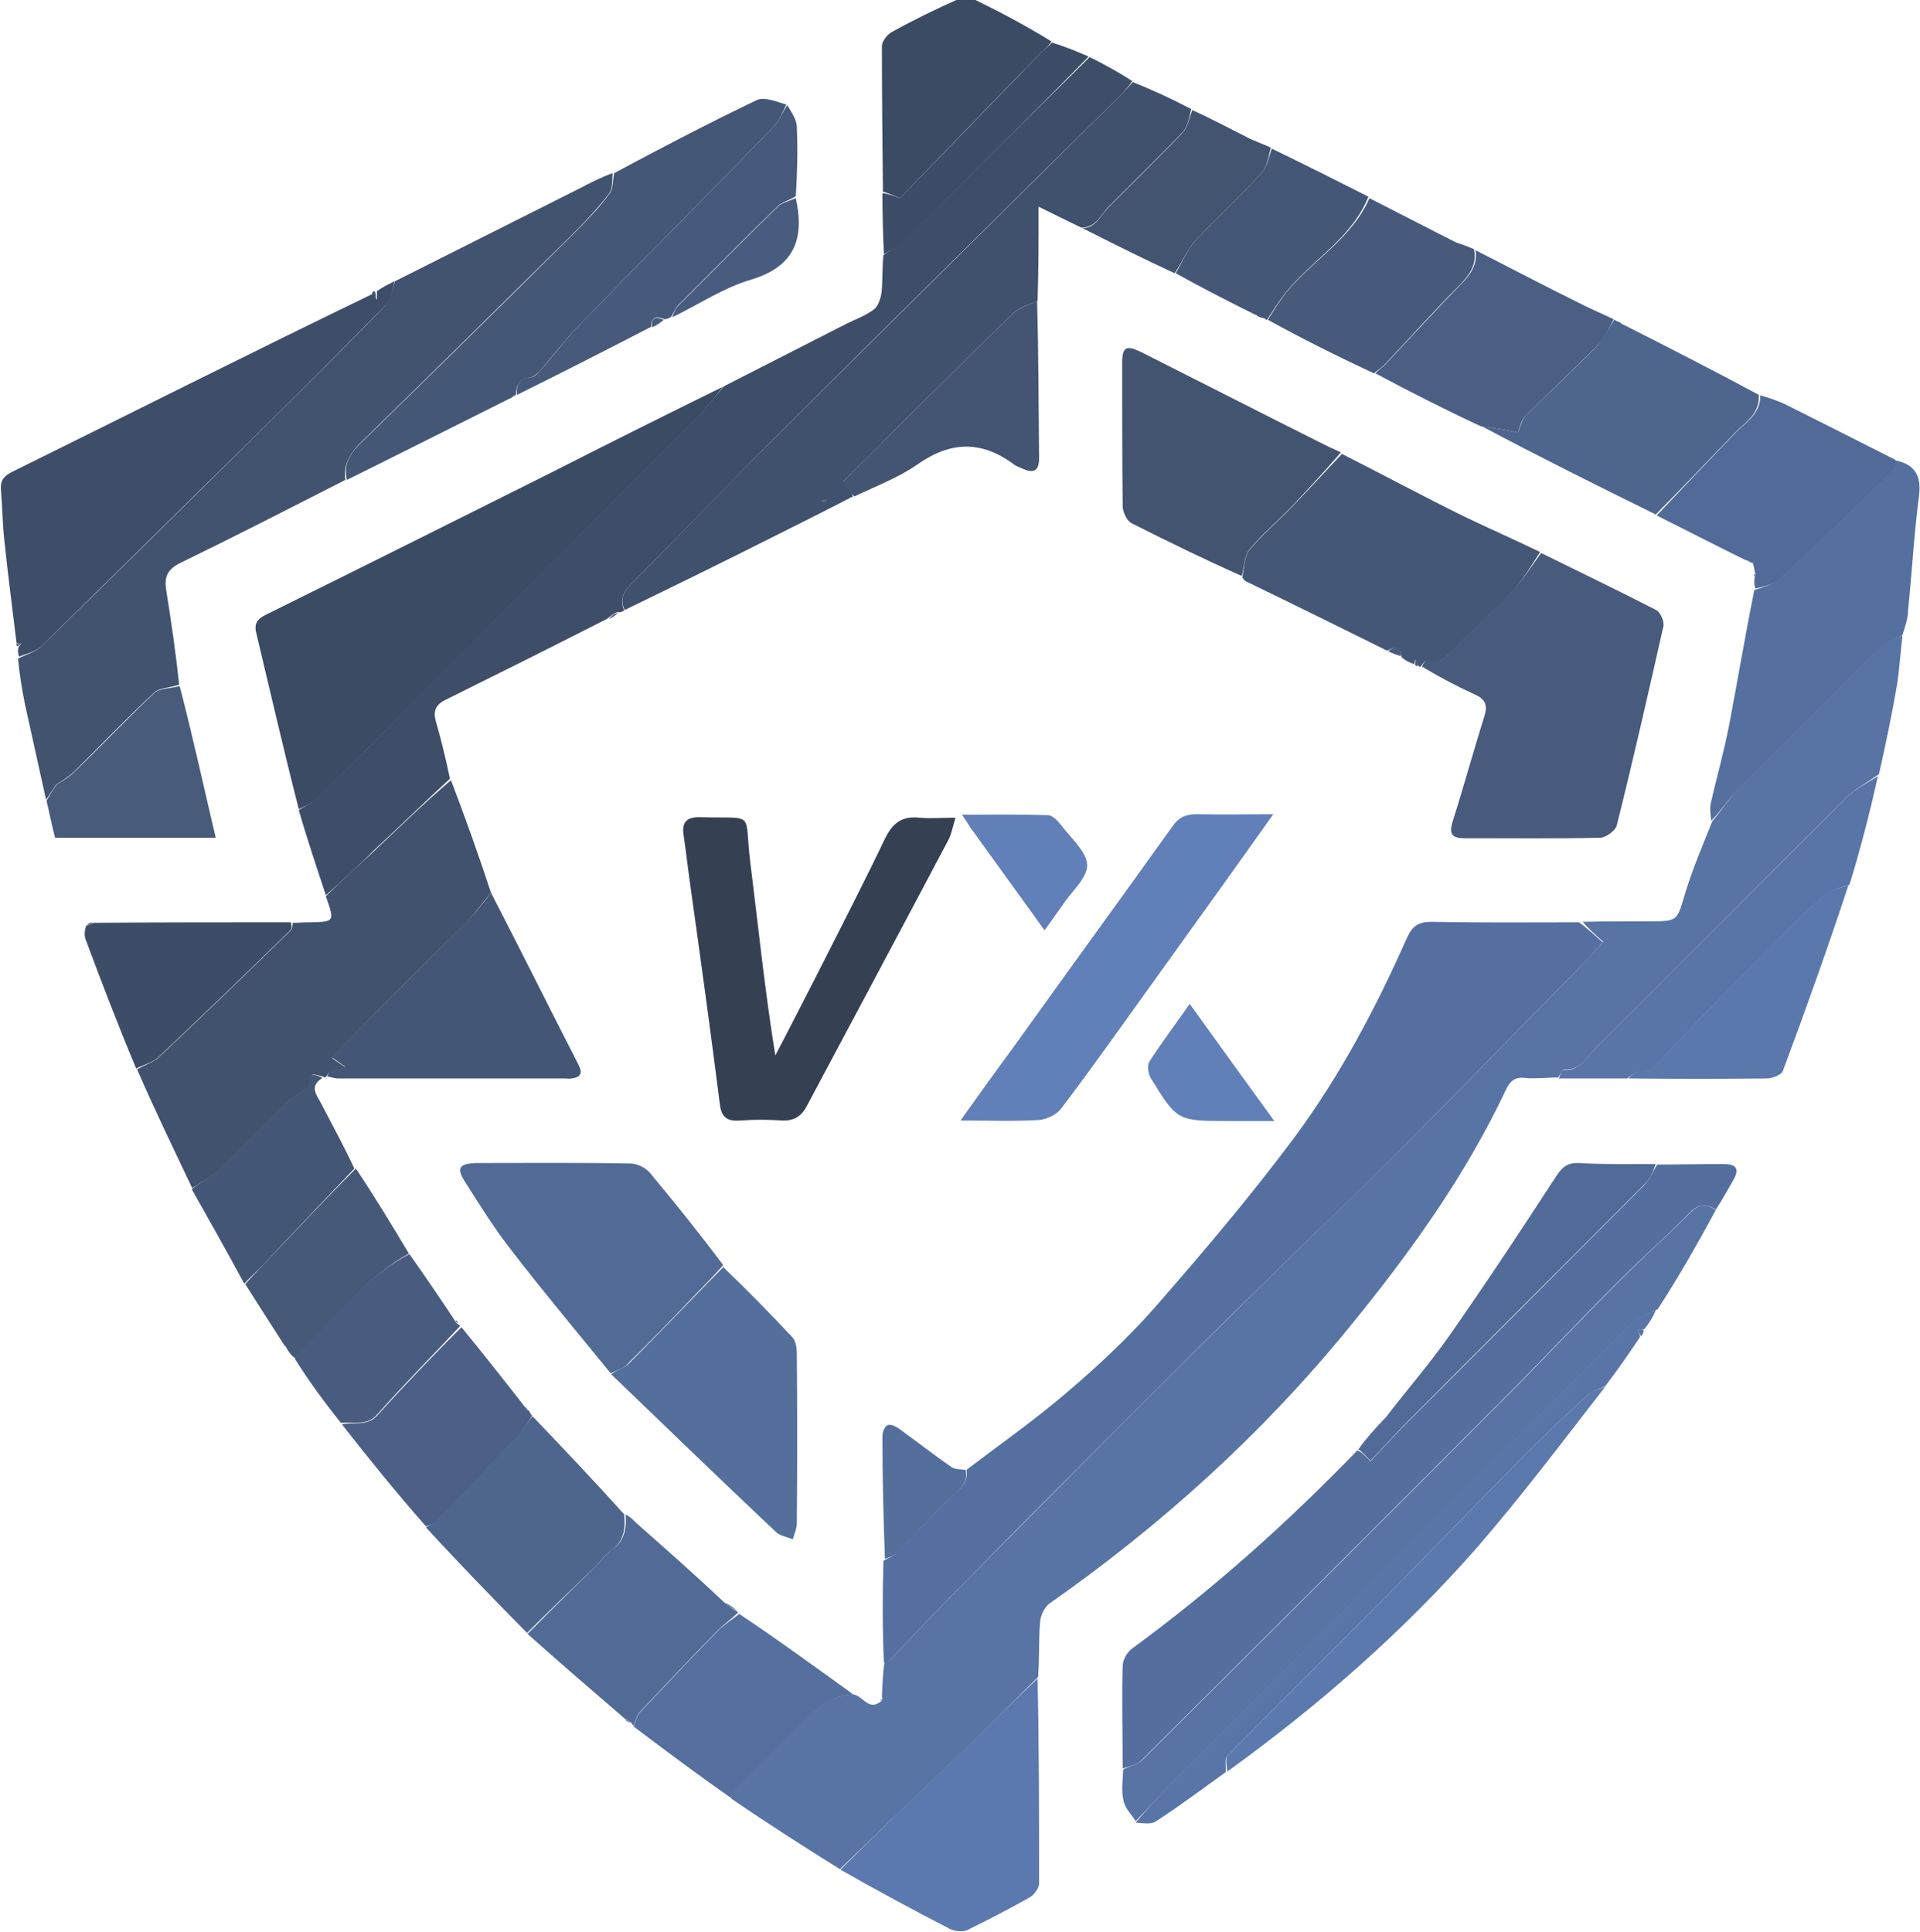 <?xml version="1.0" encoding="utf-8"?>
<!-- Generator: Adobe Illustrator 26.1.0, SVG Export Plug-In . SVG Version: 6.00 Build 0)  -->
<svg version="1.1" id="Layer_1" xmlns="http://www.w3.org/2000/svg" xmlns:xlink="http://www.w3.org/1999/xlink" x="0px" y="0px"
	 viewBox="0 0 383.6 386.1" style="enable-background:new 0 0 383.6 386.1;" xml:space="preserve">
<style type="text/css">
	.st0{fill:#5874A5;}
	.st1{fill:#3E4E68;}
	.st2{fill:#425370;}
	.st3{fill:#3B4B64;}
	.st4{fill:#41526E;}
	.st5{fill:#546F9E;}
	.st6{fill:#40516D;}
	.st7{fill:#455777;}
	.st8{fill:#55709F;}
	.st9{fill:#5C79AF;}
	.st10{fill:#4E658E;}
	.st11{fill:#4B5F85;}
	.st12{fill:#526A97;}
	.st13{fill:#526A96;}
	.st14{fill:#5975A7;}
	.st15{fill:#475A7C;}
	.st16{fill:#4C6087;}
	.st17{fill:#475A7B;}
	.st18{fill:#3D4D67;}
	.st19{fill:#485B7B;}
	.st20{fill:#445777;}
	.st21{fill:#5B78AD;}
	.st22{fill:#435675;}
	.st23{fill:#485C80;}
	.st24{fill:#465979;}
	.st25{fill:#435471;}
	.st26{fill:#5C79AD;}
	.st27{fill:#5570A0;}
	.st28{fill:#A8B8D1;}
	.st29{fill:#445573;}
	.st30{fill:#485B7D;}
	.st31{fill:#354052;}
	.st32{fill:#617FB8;}
	.st33{fill:#556F9D;}
</style>
<path class="st0" d="M167.8,373.5c-7.2-4.5-14.4-9.1-21.7-14.1c0.1-0.9,0.1-1.6,0.5-1.9c4.1-4,8.2-7.9,12.2-12
	c3.3-3.4,6.5-6.8,11.8-6.9c1.9,0.4,2.9,3.3,5.4,1.4c0.3-0.3,0.3-0.5,0.2-1c0.1-2.5,0.2-4.7,0.5-6.9c0.5-0.1,0.9-0.2,1.1-0.4
	c5.3-5.5,10.5-11.1,15.9-16.5c11-11.1,22.1-22.2,33.1-33.3c8.6-8.6,17.2-17.1,25.9-25.7c8.9-8.8,17.9-17.4,26.8-26.2
	c12-12,23.8-24.2,35.7-36.3c1.9-2,3.7-4,5.1-5.5c-1.8-1.6-3.1-2.8-4.1-4c4.8-0.1,9.4-0.1,13.9-0.1c5,0,5-0.3,6.4-5
	c1.5-5.1,3.6-10,5.6-15c1.9-2.2,3.3-4.5,5.1-6.4c9.7-9.8,19.4-19.5,29.2-29.1c0.9-0.9,2.5-1.1,3.7-1.6c-0.4,3.3-0.6,6.6-1.1,9.9
	c-1,5.8-2.2,11.6-3.6,17.8c-2.4,1.7-4.7,2.9-6.4,4.6c-16.8,16.6-33.4,33.4-50.1,50c-1.8,1.8-2.9,4.6-6.3,4.4c-0.4,0-0.9,1.1-1.3,1.6
	c-2.2,0-4.4,0.3-6.6,0.1c-2.1-0.3-3.1,0.8-3.8,2.3c-8.2,17.4-19.3,32.8-31.4,47.6c-17.3,21.2-37.4,39.4-59.8,55.1
	c-1,0.7-1.8,2.4-1.9,3.7c-0.3,3.5-0.1,7.1-0.4,11c-4.8,4.8-9.4,9.3-13.9,13.7C184.9,357.1,176.3,365.3,167.8,373.5z"/>
<path class="st1" d="M65.1,178.9c-1.8-5.5-3.7-11.1-5.4-17c1.2-0.9,2.5-1.3,3.3-2.1c6.3-6.2,12.6-12.5,18.9-18.9
	c9.2-9.3,18.4-18.7,27.7-28c10-10,20-19.9,30-29.9c1.8-1.8,3.3-3.8,5-5.8c8.2-4.2,16.3-8.3,24.5-12.5c1.8-0.9,3.8-1.6,5.4-2.8
	c0.9-0.6,1.4-2.1,1.6-3.3c0.3-2.4,0.1-4.8,0.4-7.6c1.7-1.3,3.3-2.1,4.6-3.3c12.2-12.1,24.4-24.2,36.6-36.3c2.8,1.4,5.6,2.9,8.5,4.8
	c-0.9,1.4-1.8,2.3-2.7,3.2c-23.7,23.4-47.4,46.8-71,70.4c-8.9,8.9-17.5,18-26.4,26.9c-1.6,1.6-2.3,3.1-1.4,5.3
	c-0.5,0.3-0.8,0.4-1.4,0.3c-0.7,0.3-1.3,0.8-2.1,1.4c-10.8,5.5-21.4,10.8-32.1,16.1c-2.1,1-2.6,2.3-2,4.4c1.1,3.8,2,7.6,2.8,11.4
	c-5.2,4.8-10.2,9.7-15.3,14.4C71.6,173.1,68.3,176,65.1,178.9z"/>
<path class="st2" d="M69,95.9c-11,5.6-21.9,11.2-33,16.6c-2.6,1.3-3.2,2.8-2.8,5.4c1,6.2,1.9,12.4,2.6,18.9c-1.9,0.7-4,0.6-5.1,1.7
	c-5.5,5.1-10.7,10.6-16,15.8c-1.2,1.1-2.6,1.9-3.5,2.5c-0.8,1.2-1.4,2.1-2,3c-1.4-6.3-2.8-12.6-4.2-19c-0.6-3-1.1-6-1.4-9.2
	c1.7-0.9,3.5-1.3,4.6-2.4c15.1-14.7,30.1-29.5,45.1-44.4c7.9-7.8,15.9-15.7,23.6-23.7c1.1-1.2,1.4-3.2,2-4.9
	c12.3-6.2,24.7-12.4,37-18.6c2.1-1.1,4.2-2.2,6.5-3c-0.1,1.6,0,3.2-0.8,4.2c-2.1,2.7-4.4,5.2-6.8,7.6c-14.3,14.1-28.6,28.3-43,42.3
	C69.8,90.8,68.6,92.9,69,95.9z"/>
<path class="st3" d="M144.4,77.3c-1.4,1.9-3,3.9-4.7,5.7c-10,10-20,19.9-30,29.9c-9.3,9.3-18.4,18.7-27.7,28
	c-6.3,6.3-12.5,12.6-18.9,18.9c-0.8,0.8-2.1,1.2-3.4,1.9c-3-11.7-5.7-23.5-8.5-35.2c-0.6-2.3,0.7-3.1,2.4-3.9
	c18.8-9.3,37.6-18.7,56.4-28.1C121.4,88.7,132.8,83,144.4,77.3z"/>
<path class="st4" d="M65.1,179.1c3.2-3.2,6.4-6,9.6-9c5.1-4.8,10-9.6,15.4-14.2c2.9,7.6,5.5,14.9,8,22.5c-1.7,2-3.1,4-4.8,5.7
	c-8.1,8.2-16.4,16.4-24.5,24.6c-0.8,0.8-1.6,1.7-2.5,2.7c1.1,0.8,1.8,1.3,2.6,1.8c-0.9,0.7-1.8,0.6-2.6,0.8
	c-0.5,0.1-0.8,0.7-1.2,1.2c-0.1,0.1-0.3,0.2-0.4,0c-0.9-0.3-2.3-0.7-2.5-0.3c-0.5,0.7-0.3,1.8-0.4,2.3c-1.6,1.1-3.4,2-4.7,3.3
	c-4.6,4.4-9,9.1-13.6,13.5c-1.5,1.4-3.4,2.3-5.1,3.4c-3.7-7.8-7.5-15.6-11-23.7c1.6-1,3.3-1.4,4.4-2.5c8.9-8.4,17.6-16.8,26.3-25.3
	c0.3-0.3,0.3-1,0.4-1.5c1.1,0,2.2-0.1,3.3-0.1C66.9,184.2,66.9,184.2,65.1,179.1z"/>
<path class="st5" d="M331.1,232.7c4.4,0,8.8-0.1,13.2-0.1c2.4,0,3.4,0.8,2,3.2c-1.1,1.9-2.1,3.8-3.5,5.9c-2.2-1.4-3.6-1-5.4,0.8
	c-4.6,4.7-9.6,9.1-14.3,13.8c-7.7,7.7-15.2,15.7-22.9,23.4c-24,24.1-48.1,48.1-72.2,72.1c-0.9,0.9-2.5,1.1-3.7,1.6
	c0-6.9-0.2-13.7,0-20.5c0-1.2,0.9-2.8,1.9-3.5c16.1-11.8,30.9-25,45-39.6c1,0.5,1.6,1.1,2.6,2.2c2.3-2.5,4.6-5,7-7.4
	c15.9-15.9,31.8-31.8,47.7-47.8C329.6,235.7,330.2,234.1,331.1,232.7z"/>
<path class="st6" d="M124.8,121.9c-1-2.1-0.3-3.6,1.3-5.2c8.9-8.9,17.5-18.1,26.4-26.9c23.6-23.5,47.3-46.9,71-70.4
	c0.9-0.9,1.8-1.8,2.8-3c3.8,1.5,7.7,3.3,11.7,5.4c-0.4,1.8-0.7,3.5-1.7,4.6c-4.9,5.1-9.9,10-14.9,15c-1.5,1.5-2.3,4-5.3,4.1
	c-2.8-1.3-5.3-2.6-8.6-4.2c0,7,0,12.9-0.2,18.8c-1.8,0.8-3.8,1.4-5,2.6c-8,7.8-16,15.7-23.9,23.6c-3.5,3.5-7.1,7.1-9.9,9.9
	c1,1.4,1.6,2.1,1.9,3c-5.2,2.7-10.2,5.2-15.2,7.7C145.1,112,134.9,117,124.8,121.9 M164.2,100.1c0.3,0,0.5,0,0.8,0
	c0-0.1,0-0.3,0-0.3C164.7,99.8,164.4,99.8,164.2,100.1z"/>
<path class="st1" d="M78.8,56.2c-0.4,1.6-0.7,3.7-1.8,4.8c-7.8,8-15.7,15.9-23.6,23.7c-15,14.8-30,29.6-45.1,44.4
	c-1.1,1.1-2.9,1.5-4.5,2.1c-0.2-0.6-0.3-1.1-0.1-1.9c0.3-0.4,0.4-0.5,0.6-0.6c-0.3-0.1-0.7-0.1-1-0.2c-0.8-6.7-1.7-13.5-2.4-20.2
	c-0.4-3.4-0.4-6.8-0.7-10.2c-0.2-1.9,0.4-2.9,2.2-3.8c23.9-11.8,47.7-23.8,71.9-35.5c0.5,0.4,0.7,0.7,1,1.1c0-0.6,0-1.1,0-1.7
	C76.2,57.5,77.4,56.9,78.8,56.2z"/>
<path class="st7" d="M69.3,95.9c-0.7-3,0.5-5.1,2.6-7.2c14.4-14,28.7-28.1,43-42.3c2.4-2.4,4.8-4.9,6.8-7.6c0.8-1,0.7-2.6,1-4.2
	c9.5-5.1,18.9-10,28.5-14.6c1.5-0.7,3.9,0.3,5.9,0.9c-0.9,1.9-1.6,3.5-2.8,4.7c-12.8,13.2-25.8,26.2-38.6,39.4
	c-2.8,2.9-5.3,6.2-7.9,9.2c-0.5,0.5-1.2,1.1-1.8,1.2c-2.3,0.2-2.9,1.6-2.9,3.6c0,0-0.1-0.1-0.2-0.1c-0.3,0.2-0.5,0.3-0.6,0.5
	C91.3,84.9,80.4,90.4,69.3,95.9z"/>
<path class="st0" d="M224.4,353.6c1.3-0.8,2.9-1,3.8-1.9c24.1-24,48.2-48,72.2-72.1c7.7-7.7,15.2-15.7,22.9-23.4
	c4.7-4.7,9.6-9.1,14.3-13.8c1.7-1.7,3.1-2.1,5.2-0.6c-3.6,6.6-7.3,13.2-11.6,19.8c-1.8,0.9-3.4,1.4-4.6,2.4
	c-2.7,2.4-5.2,5.1-7.7,7.6c-28.2,28.2-56.3,56.3-84.5,84.5c-2.5,2.5-5,5.2-7.5,7.8c-0.8-1.3-2.1-2.5-2.4-4
	C224,358.1,224.3,356,224.4,353.6z"/>
<path class="st8" d="M380.1,126.9c-1.3,0.8-2.9,1-3.8,1.9c-9.8,9.6-19.5,19.3-29.2,29.1c-1.9,1.9-3.3,4.2-5.2,6.1
	c-0.2-1.3-0.3-2.5-0.1-3.5c1.2-5.3,2.7-10.5,3.7-15.8c1.7-8.9,3.2-17.9,5-26.8c1.7-0.6,3.4-0.9,4.5-2c7.8-7.3,15.4-14.7,23.1-22.1
	c0.4-0.4,0.4-1.2,0.6-1.8c3.9,0.8,5.2,3.1,4.7,7.1c-1,7.6-1.4,15.4-2.2,23C381.2,123.7,380.6,125.2,380.1,126.9z"/>
<path class="st9" d="M167.9,373.6c8.4-8.4,16.9-16.5,25.5-24.8c4.6-4.4,9.1-8.9,13.9-13.4c0.3,13.6,0.3,27.3,0.3,41
	c0,0.9-1,2.2-1.8,2.7c-4.1,2.3-8.3,4.5-12.6,6.6c-0.9,0.4-2.4,0.2-3.3-0.2C182.5,381.7,175.3,377.8,167.9,373.6z"/>
<path class="st10" d="M322.5,63.9c0.1,0,0.2,0.1,0.6,0.3c0.5,0.3,0.7,0.4,0.9,0.5c9.1,4.6,18.1,9.2,27.4,14.2c0.2,4-2.8,5.5-4.8,7.6
	c-5.2,5.4-10.4,10.9-15.8,16.3C319,97,307.4,91.2,296.1,85.2c2.4,0.3,4.7,0.7,7.2,1.2c0.5-1.1,0.7-2.4,1.4-3.2
	c4.8-4.8,9.8-9.4,14.5-14.2C320.5,67.5,321.4,65.6,322.5,63.9z"/>
<path class="st11" d="M322.4,63.8c-1,1.9-1.8,3.8-3.2,5.2c-4.8,4.8-9.7,9.4-14.5,14.2c-0.8,0.8-1,2.1-1.4,3.2
	c-2.4-0.5-4.7-0.9-7.4-1.2c-7.3-3.4-14.2-6.9-21.1-10.6c0.6-0.7,1.3-1.1,1.8-1.6c5.1-5.4,10-10.8,15.2-16.1c2-2,3.4-4,3-6.9
	c6.9,3.5,13.7,7.1,20.6,10.5C317.5,61.6,319.9,62.6,322.4,63.8z"/>
<path class="st12" d="M331,103c5.2-5.5,10.4-11,15.6-16.4c2.1-2.2,5.1-3.7,5.1-7.6c1.8,0.5,3.6,1.1,5.4,2
	c7.2,3.6,14.3,7.2,21.6,10.9c0,0.7,0,1.5-0.4,1.9c-7.7,7.4-15.3,14.8-23.1,22.1c-1.1,1-2.8,1.3-4.5,1.7c-0.3-1-0.2-1.7-0.1-2.5
	c0.2-0.2,0.2-0.4,0-0.8c-0.1-0.7-0.2-1.2-0.4-1.8c-0.5-0.3-0.8-0.5-1.5-0.6C342.6,108.9,336.8,105.9,331,103z"/>
<path class="st10" d="M105.3,326.3c-6.8-6.9-13.6-13.9-20.2-21.1c0.7-0.5,1.4-0.6,1.8-1c5.8-6,11.5-12,17.2-18.1
	c0.9-0.9,1.4-2.1,2.3-3.1c6.2,6.5,12.3,12.9,18.3,19.6c0.3,3-0.1,5.4-2.6,7.2c-1.2,0.8-2.1,2.2-3.2,3.3
	C114.4,317.4,109.8,321.8,105.3,326.3z"/>
<path class="st13" d="M105.4,326.5c4.5-4.6,9-9,13.6-13.5c1.1-1.1,1.9-2.4,3.2-3.3c2.5-1.7,3-4.1,2.8-7.1c0.9,0.5,1.5,1.1,2.2,1.8
	c5.9,5.2,11.8,10.4,17.5,15.8c0.8,0.7,1.7,1.3,2.7,1.9c0,0,0,0,0,0.2c-1.4,1.3-2.8,2.3-4,3.5c-5.2,5.3-10.3,10.7-15.4,16.1
	c-0.7,0.7-1,1.9-1.4,2.9c0,0-0.3-0.1-0.4-0.5c-0.6-0.5-1-0.7-1.4-0.9C118.3,337.8,111.9,332.3,105.4,326.5z"/>
<path class="st14" d="M311.5,215.5c0.1-0.6,0.6-1.7,1-1.7c3.3,0.2,4.5-2.6,6.3-4.4c16.7-16.7,33.4-33.4,50.1-50
	c1.7-1.7,4-2.9,6.3-4.3c-1.6,7.1-3.4,14.3-5.7,21.7c-2,0.7-3.8,1-5,2c-3.9,3.5-7.6,7.2-11.3,11c-7.1,7.2-14.3,14.4-21.2,21.8
	c-1.4,1.5-2.5,2.9-4.8,2.6c-0.7-0.1-1.4,0.9-2.1,1.3C320.7,215.5,316.2,215.5,311.5,215.5z"/>
<path class="st8" d="M126.6,345c0.4-1.1,0.7-2.3,1.4-3c5.1-5.4,10.2-10.8,15.4-16.1c1.2-1.2,2.7-2.2,4.3-3.4
	c7.8,5.2,15.3,10.7,22.8,16.1c-5.2,0.2-8.4,3.6-11.6,7c-4,4.1-8.1,8-12.2,12c-0.3,0.3-0.4,1-0.6,1.7
	C139.5,354.7,133.1,349.9,126.6,345z"/>
<path class="st15" d="M294.5,49.8c0.6,3.1-0.9,5.1-2.8,7.1c-5.2,5.2-10.1,10.7-15.2,16.1c-0.5,0.5-1.2,0.9-2,1.6
	c-7.3-3.4-14.3-6.9-21.2-10.7c1.3-2,2.4-3.9,3.8-5.6c5.3-6.4,13-10.7,16.5-18.7c5.7,2.9,11.5,5.9,17.2,8.8
	C291.9,48.8,293.2,49.2,294.5,49.8z"/>
<path class="st3" d="M176.4,38.3c-0.1-9.7-0.2-19.4-0.2-29.1c0-0.9,1-2.2,1.8-2.7c4.3-2.4,8.8-4.6,13.3-6.6c1-0.5,2.6-0.4,3.6,0.1
	c5.1,2.5,10.2,5.2,15.2,8.3c-0.7,1-1.4,1.5-2,2.1c-9.5,9.7-18.9,19.5-28.3,29.2C178.4,39,177.4,38.6,176.4,38.3z"/>
<path class="st16" d="M106.3,282.9c-0.7,1.1-1.3,2.3-2.1,3.2c-5.7,6.1-11.4,12.1-17.2,18.1c-0.4,0.4-1.1,0.5-1.9,0.8
	c-5.9-6.7-11.4-13.5-16.8-20.4c2.6-0.5,5.1,0.5,7.2-1.9c5.4-6,11-11.8,16.7-17.5c4.4,5.4,8.6,10.7,12.8,16.1
	c0.1,0.3,0.3,0.4,0.6,0.5C105.9,282.3,106.1,282.6,106.3,282.9z"/>
<path class="st17" d="M103.3,78.9c-0.2-1.9,0.4-3.4,2.7-3.5c0.6,0,1.3-0.6,1.8-1.2c2.7-3,5.1-6.3,7.9-9.2
	c12.8-13.2,25.8-26.2,38.6-39.4c1.2-1.2,1.9-2.9,3-4.6c0.7,1.3,1.9,2.8,1.9,4.4c0.2,4.5,0.1,9-0.2,13.8c-1.4,0.9-2.8,1.2-3.6,2
	c-6.7,6.5-13.2,13.1-19.8,19.7c-0.7,0.7-1,1.6-1.5,2.4c-0.3,0.2-0.6,0.4-1.3,0.5c-2-0.8-2.7-0.2-2.7,1.5
	C121.2,69.9,112.4,74.4,103.3,78.9z"/>
<path class="st18" d="M58.1,184.3c0.2,0.6,0.2,1.3-0.1,1.6c-8.7,8.5-17.5,17-26.3,25.3c-1.1,1.1-2.8,1.5-4.5,2.3
	c-3.6-8.6-6.9-17.2-10.1-25.8c-0.3-0.8-0.2-1.7,0.1-2.7c0.8-0.3,1.1-0.5,1.4-0.6C31.7,184.3,44.8,184.3,58.1,184.3z"/>
<path class="st19" d="M9.3,160c0.6-1.1,1.1-2,2-3.2c0.9-0.6,2.4-1.4,3.5-2.5c5.4-5.2,10.6-10.7,16-15.8c1.1-1,3.2-0.9,5.1-1.4
	c2.6,10,4.8,20.1,7.2,30.3c-10.6,0-21.2,0-32.1,0C10.4,165.1,9.9,162.6,9.3,160z"/>
<path class="st20" d="M273.4,39.3c-3.3,8.2-11,12.5-16.3,18.9c-1.4,1.7-2.5,3.5-3.9,5.6c-0.2,0.2-0.4,0.1-0.4-0.1
	c-0.7-0.4-1.3-0.6-2.2-0.9c-5.4-2.7-10.5-5.3-15.7-8.2c1.4-2.4,2.4-4.9,4.1-6.7c4.2-4.6,8.9-8.8,13.1-13.4c1.1-1.2,1.4-3.2,2-4.8
	C260.5,32.8,266.9,36,273.4,39.3z"/>
<path class="st21" d="M325.4,215.5c0.4-0.5,1.2-1.5,1.8-1.4c2.3,0.3,3.4-1.1,4.8-2.6c7-7.4,14.1-14.6,21.2-21.8
	c3.7-3.7,7.4-7.5,11.3-11c1.1-1,3-1.2,4.8-1.8c-4.1,12.4-8.5,24.8-13.1,37.1c-0.3,0.8-2.1,1.5-3.2,1.5
	C344,215.6,334.9,215.6,325.4,215.5z"/>
<path class="st22" d="M38.3,237.6c1.7-1.3,3.6-2.2,5.1-3.6c4.6-4.4,9-9.1,13.6-13.5c1.3-1.3,3.1-2.2,4.7-3.3
	c0.1-0.5-0.1-1.6,0.4-2.3c0.2-0.3,1.6,0,2.3,0.5c-2.7,1.7-1.1,3.4-0.4,4.8c2.3,4.4,4.7,8.8,6.8,13.3c-6.1,6.4-12.1,12.7-18,19
	c-1.3,1.4-2.7,2.6-4,4C45.4,250.2,41.9,244,38.3,237.6z"/>
<path class="st12" d="M330.8,232.6c-0.5,1.4-1.1,3-2.3,4.1c-15.9,16-31.8,31.8-47.7,47.8c-2.4,2.4-4.6,4.9-7,7.4
	c-1-1.1-1.6-1.7-2.4-2.3c1.4-2,3.1-3.9,5.1-6c0.5-0.4,0.6-0.6,0.7-0.8c4.1-5.3,8.5-10.4,12.3-15.8c7.4-10.6,14.5-21.3,21.5-32.1
	c1.2-1.8,2.3-2.6,4.5-2.5C320.5,232.7,325.5,232.6,330.8,232.6z"/>
<path class="st23" d="M91.9,265c-5.5,5.9-11.2,11.6-16.5,17.6c-2.1,2.4-4.6,1.5-7.3,1.7c-3.3-4.1-6.3-8.2-9.2-12.8
	c0.9-1.3,1.6-2.3,2.5-3.1c6.6-6.2,12.1-13.6,20.4-17.8c3.2,4.5,6.1,8.8,9.1,13.3c0.1,0.3,0.3,0.5,0.6,0.7
	C91.8,264.8,91.9,264.9,91.9,265z"/>
<path class="st24" d="M81.7,250.5c-8.1,4.4-13.7,11.8-20.2,18c-0.9,0.8-1.6,1.8-2.5,2.9c-0.7-0.4-1.2-1.1-1.8-2.1
	c-0.2-0.6-0.4-0.7-0.6-0.8c-2.5-3.9-5-7.8-7.6-11.9c1.3-1.5,2.6-2.8,3.9-4.2c6-6.3,11.9-12.6,18.2-18.9
	C74.9,239.2,78.3,244.8,81.7,250.5z"/>
<path class="st14" d="M226.9,364.2c2.3-2.8,4.8-5.4,7.3-8c28.2-28.2,56.3-56.4,84.5-84.5c2.6-2.6,5-5.2,7.7-7.6
	c1.1-1,2.7-1.6,4.4-2.3c-0.5,1.3-1.3,2.6-2.3,3.8c-0.6,0-1,0.1-1.3,0.1c0.2,0.5,0.4,0.9,0.5,1.4c-2.2,3.3-4.4,6.5-7,9.9
	c-1.6,0.7-2.9,1.1-3.8,2c-4.2,3.9-8.3,7.8-12.3,11.8c-9.3,9.4-18.4,18.8-27.7,28.2c-10.5,10.6-21.2,21.2-31.7,31.9
	c-0.6,0.6-0.2,2.1-0.3,3.2c-4.6,3.3-9.1,6.7-13.9,9.8C230.1,364.6,228.5,364.3,226.9,364.2z"/>
<path class="st25" d="M253.9,29.5c-0.5,1.8-0.7,3.8-1.8,5c-4.2,4.6-8.9,8.8-13.1,13.4c-1.7,1.8-2.7,4.3-4.3,6.7
	c-6.3-2.9-12.3-5.9-18.4-9c2.7-0.1,3.5-2.5,5.1-4.1c5-5,10-9.9,14.9-15c1-1.1,1.3-2.8,1.9-4.5c3.6,1.6,7.3,3.6,10.9,5.4
	C250.6,28.2,252.2,28.7,253.9,29.5z"/>
<path class="st26" d="M245.2,354c-0.1-1-0.5-2.6,0.1-3.2c10.5-10.7,21.1-21.2,31.7-31.9c9.3-9.4,18.4-18.8,27.7-28.2
	c4-4,8.1-7.9,12.3-11.8c0.9-0.9,2.3-1.3,3.7-1.8c-8.3,10.7-16.5,21.6-25.4,31.9C280.4,326,263.6,340.7,245.2,354z"/>
<path class="st18" d="M176.3,38.6c1.1,0.1,2.1,0.5,3.5,1c9.4-9.7,18.8-19.4,28.3-29.2c0.6-0.6,1.3-1.1,2.1-1.9
	c2.5,0.8,4.8,1.7,7.3,2.8c-12,12.3-24.2,24.4-36.4,36.5c-1.2,1.2-2.8,2-4.5,3C176.4,46.9,176.3,42.9,176.3,38.6z"/>
<path class="st23" d="M134.3,63.4c0.3-0.8,0.6-1.7,1.3-2.4c6.6-6.6,13.1-13.2,19.8-19.7c0.8-0.8,2.2-1.1,3.6-1.7
	c1.7,7.8,0,13.5-8.7,16.2C144.7,57.4,139.7,60.8,134.3,63.4z"/>
<path class="st23" d="M130.3,65.4c-0.3-1.7,0.5-2.3,2.3-1.5C132,64.5,131.2,65,130.3,65.4z"/>
<path class="st0" d="M327.9,267c-0.3-0.4-0.5-0.8-0.7-1.3c0.3-0.1,0.7-0.1,1.2,0C328.4,266.3,328.2,266.6,327.9,267z"/>
<path class="st2" d="M74.9,58.2c0.2,0.6,0.2,1.1,0.2,1.7c-0.2-0.3-0.5-0.6-0.8-1.1C74.4,58.3,74.5,58.2,74.9,58.2z"/>
<path class="st4" d="M18.4,184.3c-0.1,0.2-0.5,0.4-1,0.5C17.5,184.6,17.9,184.4,18.4,184.3z"/>
<path class="st2" d="M3.2,128.7c0.3-0.1,0.6,0,1,0c-0.1,0.1-0.3,0.2-0.6,0.4C3.4,129.1,3.2,128.9,3.2,128.7z"/>
<path class="st8" d="M124.8,343.6c0.3,0,0.7,0.2,1.2,0.6C125.7,344.2,125.3,344,124.8,343.6z"/>
<path class="st23" d="M56.6,268.6c0.2-0.1,0.3,0.1,0.5,0.4C57,269.1,56.8,268.9,56.6,268.6z"/>
<path class="st5" d="M277.1,283c0,0.1-0.1,0.3-0.4,0.6C276.7,283.5,276.8,283.2,277.1,283z"/>
<path class="st17" d="M102.4,79.3c0-0.1,0.2-0.3,0.5-0.5C102.9,79,102.7,79.2,102.4,79.3z"/>
<path class="st11" d="M323.9,64.6c-0.1,0.1-0.3,0-0.7-0.2C323.4,64.3,323.6,64.3,323.9,64.6z"/>
<path class="st27" d="M193.1,293.7c6.7-5.1,13.7-10,20.1-15.5c6.1-5.2,12.1-10.8,17.4-16.8c9.7-11.1,19.2-22.3,28-34.1
	c9.1-12.3,16.3-25.9,22.5-39.9c1.1-2.4,2.3-3.2,4.9-3.2c9.7,0.2,19.4,0.1,29.5,0.1c1.6,1.2,2.9,2.4,4.7,4c-1.4,1.5-3.2,3.6-5.1,5.5
	c-11.9,12.1-23.7,24.3-35.7,36.3c-8.8,8.8-17.9,17.4-26.8,26.2c-8.7,8.5-17.3,17.1-25.9,25.7c-11.1,11.1-22.1,22.1-33.1,33.3
	c-5.4,5.4-10.6,11-15.9,16.5c-0.2,0.2-0.6,0.3-1.1,0.4c-0.3-6.6-0.3-13.3-0.1-20.3c1.1-0.7,2-0.9,2.6-1.5c3.9-4,7.7-8.2,11.7-12
	C192.5,297,193.4,295.7,193.1,293.7z"/>
<path class="st28" d="M176,340c-0.2-0.1-0.1-0.3,0.1-0.6C176.3,339.5,176.3,339.7,176,340z"/>
<path class="st6" d="M123.4,122.4c-0.4,0.6-1,0.9-1.7,1.3C122,123.2,122.6,122.7,123.4,122.4z"/>
<path class="st22" d="M98.1,178.4c5.9,11.4,11.6,22.9,17.5,34.4c0.9,1.7,0.3,2.5-1.4,2.7c-0.4,0.1-0.9,0-1.3,0
	c-15.1,0-30.2,0-45.3,0c-0.6,0-1.3-0.2-2.2-0.4c0.1-0.5,0.5-1.1,0.9-1.2c0.8-0.2,1.7-0.1,2.6-0.8c-0.8-0.5-1.5-1.1-2.6-1.8
	c0.9-1,1.7-1.9,2.5-2.7c8.2-8.2,16.4-16.3,24.5-24.6C95,182.4,96.5,180.5,98.1,178.4z"/>
<path class="st29" d="M207.2,60.1c0.3,10.5,0.3,21,0.4,31.5c0,2.7-1.3,3-3.4,2c-0.5-0.2-1-0.4-1.5-0.7c-6.5-4.9-12.7-4.8-19.4-0.1
	c-3.7,2.6-8.2,4.3-12.6,6.4c-0.8-0.7-1.3-1.4-2.3-2.9c2.8-2.8,6.3-6.4,9.9-9.9c7.9-7.9,15.9-15.8,23.9-23.6
	C203.5,61.5,205.4,61,207.2,60.1z"/>
<path class="st29" d="M164.2,99.9c0.3-0.2,0.5-0.2,0.8-0.1c0,0,0,0.2,0,0.3C164.7,100.1,164.4,100.1,164.2,99.9z"/>
<path class="st8" d="M350.2,112.5c-0.3,0-0.6-0.1-1.1-0.5C349.3,112,349.7,112.2,350.2,112.5z"/>
<path class="st8" d="M350.5,115.1c-0.1,0-0.1-0.3,0-0.4C350.8,114.7,350.8,114.9,350.5,115.1z"/>
<path class="st8" d="M144.7,320.2c1,0.4,1.8,1,2.6,1.7C146.5,321.5,145.5,320.9,144.7,320.2z"/>
<path class="st10" d="M104.9,281.3c0.2-0.1,0.3,0,0.4,0.3C105.2,281.6,105.1,281.5,104.9,281.3z"/>
<path class="st15" d="M252.7,63.6c-0.5,0-1.1-0.2-1.8-0.6C251.4,63,252.1,63.2,252.7,63.6z"/>
<path class="st16" d="M91,263.9c0.2-0.1,0.3,0,0.5,0.4C91.3,264.4,91.2,264.2,91,263.9z"/>
<path class="st30" d="M307.9,110.5c7.7,3.8,15.4,7.5,23,11.4c0.9,0.5,1.7,2.4,1.4,3.4c-3,13.3-6,26.5-9.3,39.7
	c-0.3,1-2.1,2.3-3.2,2.4c-9,0.2-18.1,0.1-27.2,0.1c-2.8,0-3.1-1.1-2.3-3.6c2.2-6.9,4.1-13.9,6.3-20.9c0.7-2.3,0-3.4-2.1-4.3
	c-3.5-1.6-6.9-3.4-10.4-5.5c0.3-0.7,0.8-1.4,1-1.3c2.3,0.7,3.6-0.4,5.1-2c3.9-4,8.1-7.7,11.9-11.8
	C304.3,115.9,306,113.1,307.9,110.5z"/>
<path class="st31" d="M163,195.2c4.7-9.3,9.4-18.4,13.8-27.6c1.5-3.1,3.4-4.6,6.9-4.2c2.2,0.2,4.4,0,7.2,0c-0.6,1.9-0.8,3.3-1.4,4.4
	c-9.4,17.8-18.9,35.5-28.3,53.2c-1.1,2.1-2.6,3-5,2.9c-2.7-0.2-5.5-0.2-8.3,0c-2.6,0.2-3.8-0.6-4.1-3.4c-1.8-14.3-3.8-28.7-5.8-43
	c-0.5-3.5-0.9-7-1.4-10.5c-0.5-2.8,0.7-3.8,3.4-3.7c11.2,0.3,8.6-1.4,9.9,9c1.6,12.8,2.9,25.6,5,38.6
	C157.6,205.8,160.2,200.6,163,195.2z"/>
<path class="st20" d="M307.7,110.3c-1.8,2.8-3.4,5.6-5.6,7.9c-3.8,4.1-8,7.8-11.9,11.8c-1.5,1.5-2.8,2.7-5.1,2
	c-0.3-0.1-0.8,0.6-1.2,1.1c0,0.2-0.4,0.2-0.5-0.1c-0.3-0.6-0.4-0.9-0.6-1.2c-0.1,0.3-0.2,0.6-0.3,0.9c-0.8-0.3-1.6-0.6-2.5-1.4
	c-0.3-3-1.7-1.7-2.9-1.3c-9.3-4.6-18.6-9.2-27.9-13.7c-0.3-0.1-0.6-0.3-1-0.9c0.4-2.2,0.4-4.3,1.5-5.6c2.5-3,5.6-5.6,8.3-8.4
	c3.4-3.5,6.7-7.1,10.1-10.7c8.1,4.1,16.1,8.4,24.2,12.4C297.3,105.5,302.5,107.8,307.7,110.3z"/>
<path class="st13" d="M122,274.4c-6.6-8.1-13.3-16.1-19.7-24.4c-3.4-4.3-6.3-9-9.3-13.7c-1.9-2.9-1.3-3.8,2.2-3.9
	c10.3,0,20.5-0.1,30.8,0.1c1.3,0,2.9,0.8,3.8,1.8c5,6,9.9,12.1,14.7,18.5c-1.8,2-3.5,3.8-5.2,5.5c-4.5,4.7-9,9.4-13.6,13.9
	C124.8,273.4,123.3,273.8,122,274.4z"/>
<path class="st25" d="M267.9,90.4c-3.2,3.7-6.5,7.3-9.9,10.9c-2.7,2.8-5.8,5.4-8.3,8.4c-1.1,1.3-1.1,3.4-1.6,5.4
	c-7.4-3.3-14.8-6.9-22.1-10.6c-0.9-0.5-1.6-2.1-1.7-3.2c-0.1-9.6-0.1-19.2-0.1-28.8c0-3.2,0.8-3.6,3.9-2.1
	c12.1,6.1,24.2,12.3,36.4,18.4C265.6,89.4,266.7,89.8,267.9,90.4z"/>
<path class="st32" d="M231.5,194.7c-6.5,9-12.8,18-19.4,26.7c-0.9,1.3-3,2.3-4.6,2.4c-4.9,0.3-9.8,0.1-15.6,0.1
	c3.7-5.2,7-9.8,10.4-14.4c10.6-14.8,21.3-29.5,31.9-44.3c1.3-1.9,2.7-2.5,4.9-2.5c4.8,0.1,9.7,0,15.3,0
	C246.6,173.7,239.1,184.1,231.5,194.7z"/>
<path class="st33" d="M122.1,274.6c1.2-0.9,2.7-1.3,3.6-2.2c4.6-4.6,9.1-9.3,13.6-13.9c1.7-1.7,3.4-3.5,5.2-5.3
	c4.8,4.6,9.3,9.2,13.8,14c0.7,0.7,0.9,2.2,0.9,3.3c0.1,11.3,0.1,22.5,0,33.8c0,1.1-0.5,2.2-0.8,3.3c-1.2-0.5-2.6-0.7-3.4-1.5
	C144.1,295.8,133.2,285.3,122.1,274.6z"/>
<path class="st32" d="M246.2,224c-0.4,0-0.5,0-0.7,0c-10.3,0-10.3,0-15.6-8.6c-0.5-0.8-0.7-2.5-0.3-3.2c2.5-3.9,5.3-7.6,8.1-11.6
	c5.6,7.8,11,15.3,16.9,23.4C251.4,224,249,224,246.2,224z"/>
<path class="st32" d="M193.9,165.4c-0.5-0.8-0.9-1.4-1.7-2.6c6.1,0,11.7-0.1,17.2,0.1c0.9,0,2,1.2,2.7,2.1c1.9,2.5,5,5.2,5.1,7.8
	c0.1,2.6-3.1,5.3-4.8,7.9c-1.1,1.6-2.3,3.2-3.7,5.2C203.7,179,198.9,172.3,193.9,165.4z"/>
<path class="st33" d="M192.9,293.7c0.5,2-0.4,3.2-1.9,4.6c-4.1,3.8-7.8,8-11.7,12c-0.6,0.6-1.5,0.8-2.5,1.2
	c-0.3-8.2-0.5-16.3-0.5-24.5c0-0.8,0.4-1.9,1-2.2c0.5-0.3,1.6,0.2,2.2,0.6c3.5,2.5,6.9,5.2,10.4,7.6
	C190.6,293.6,191.7,293.6,192.9,293.7z"/>
<path class="st30" d="M277.3,130.1c1-0.6,2.5-1.9,2.6,1C279.1,130.9,278.3,130.6,277.3,130.1z"/>
<path class="st30" d="M282.7,132.8c0-0.4,0.1-0.7,0.2-1c0.1,0.3,0.3,0.6,0.4,1.1c0,0.2-0.3,0.2-0.3,0.2S282.7,132.9,282.7,132.8z"/>
</svg>
